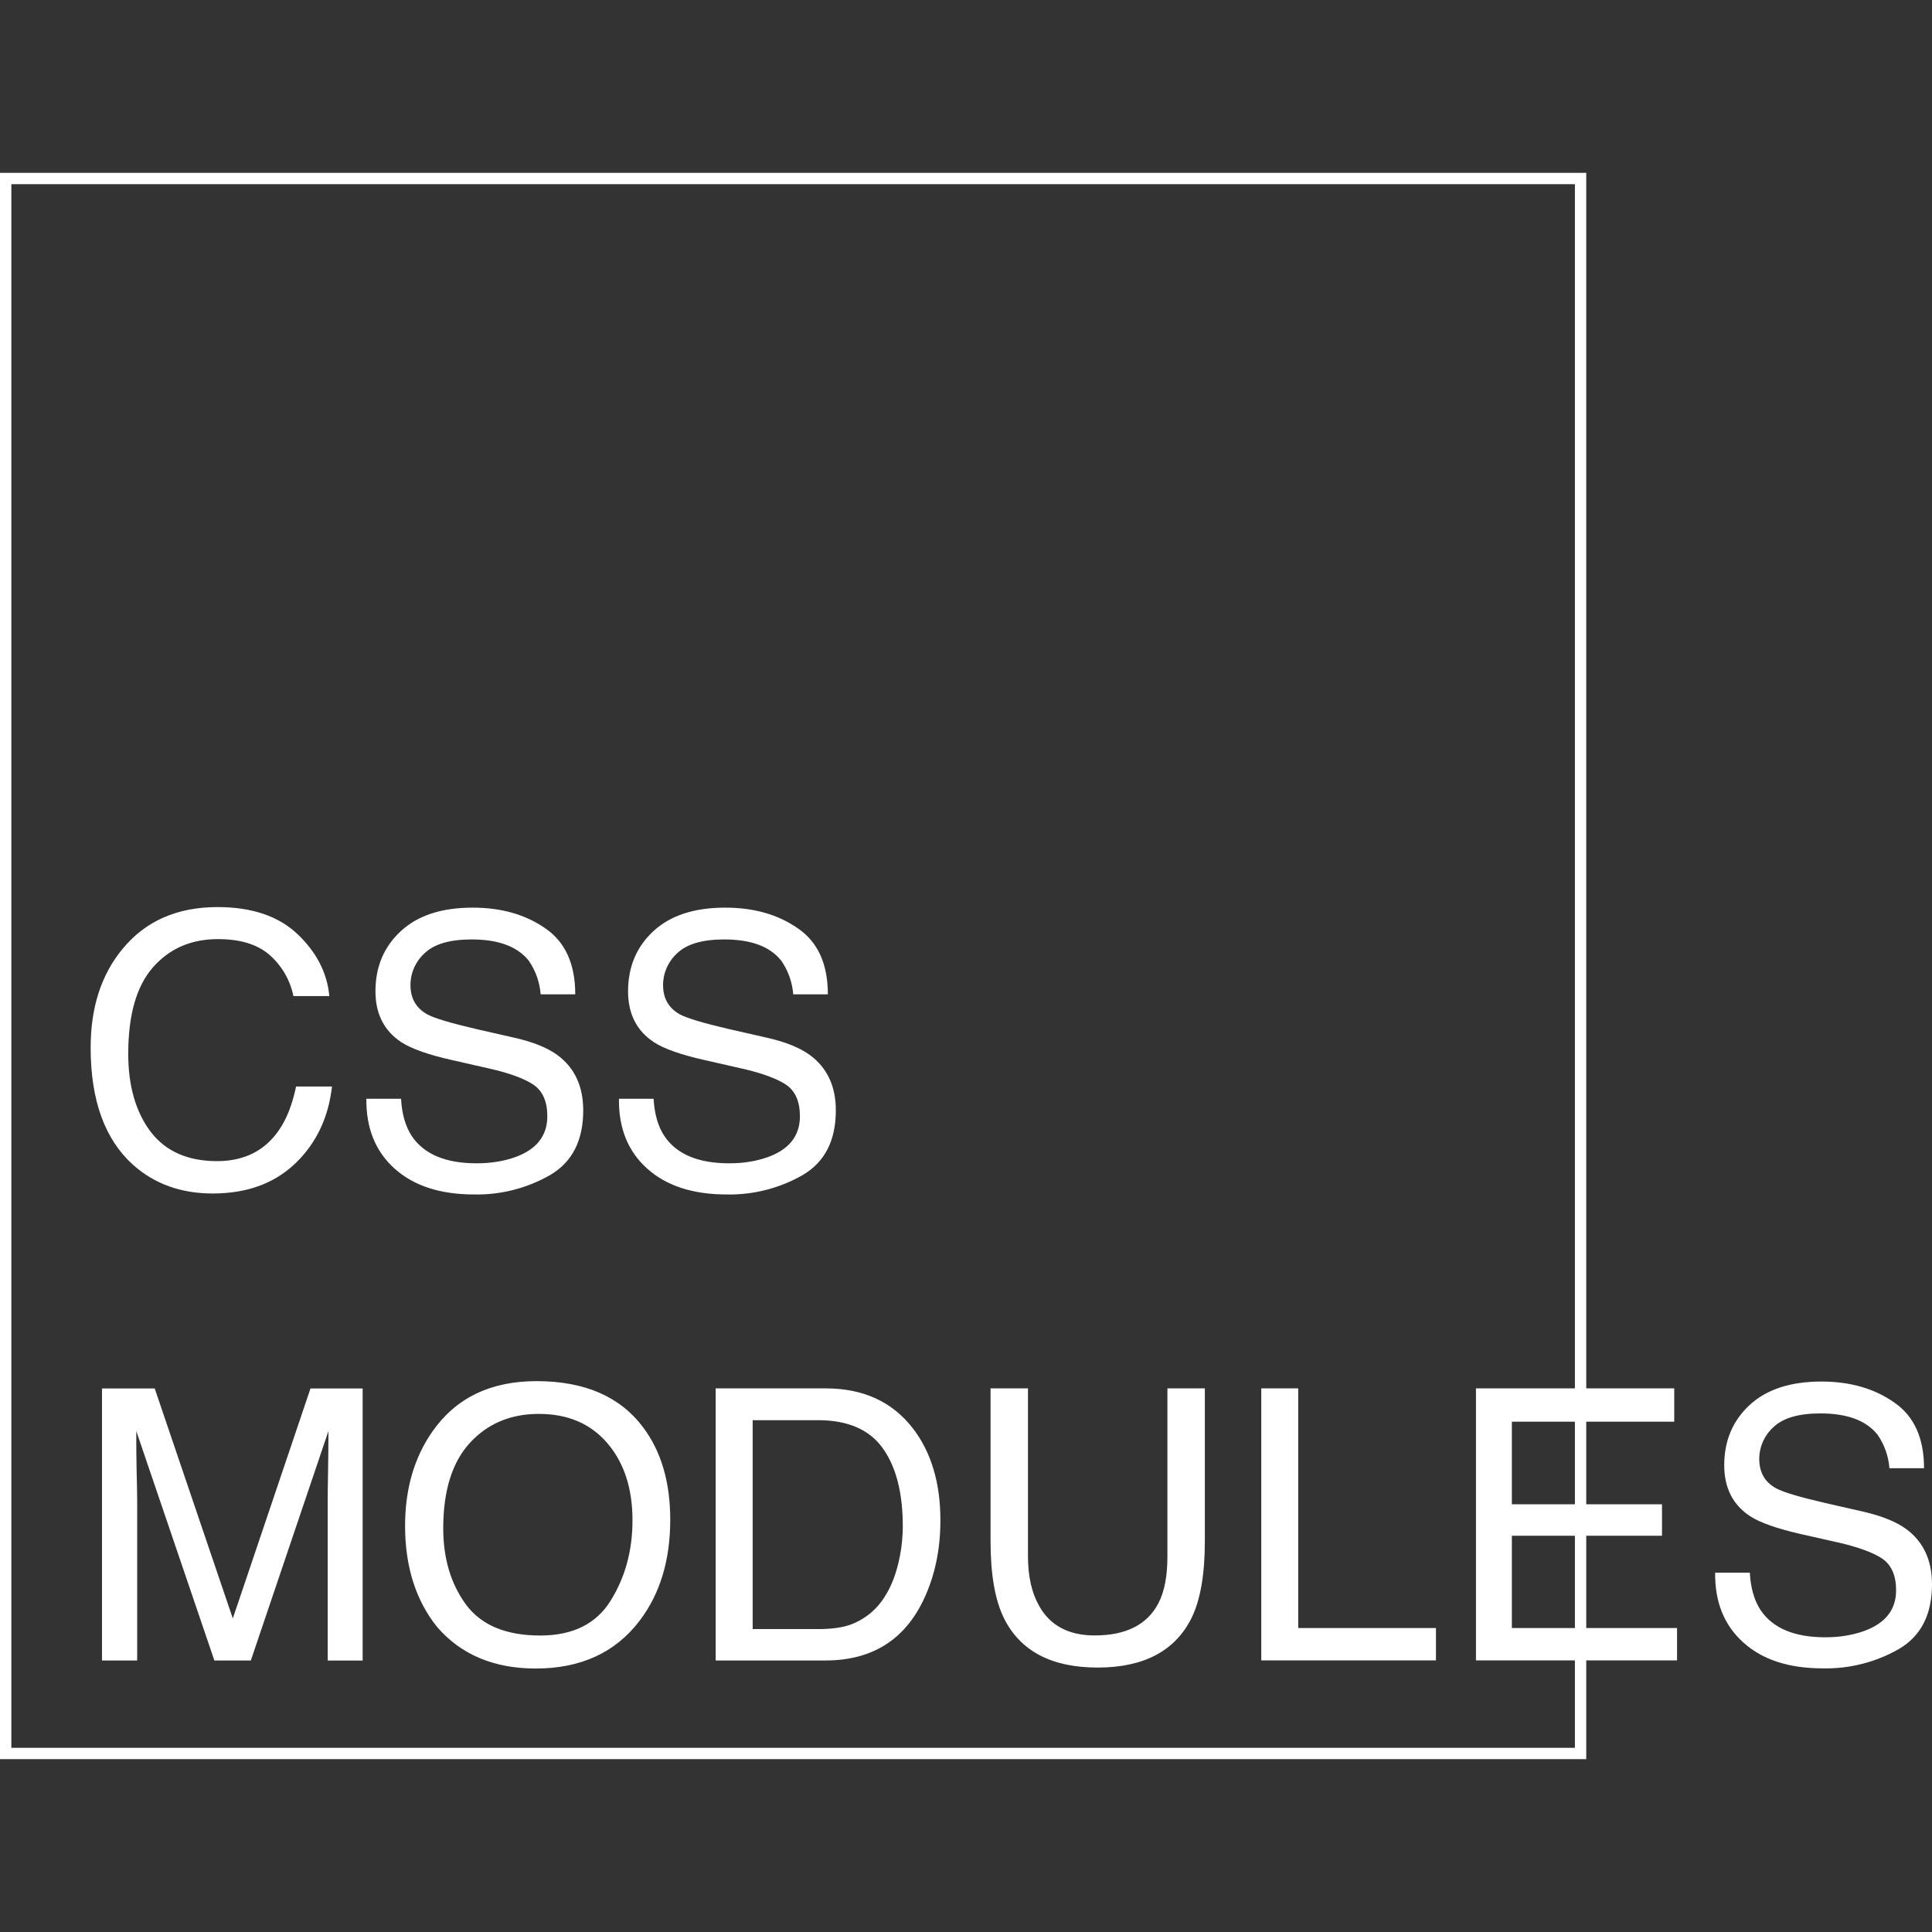 <svg width="24" height="24" viewBox="0 0 24 24" fill="none" xmlns="http://www.w3.org/2000/svg">
<rect x="0" y="0" width="24" height="24" fill="#333333" stroke="none"/>
<path d="M19.705 2.147V21.853H0V2.147H19.705ZM0.141 21.712H19.564V2.288H0.141V21.712ZM2.702 11.268C3.13 11.268 3.462 11.381 3.698 11.606C3.934 11.831 4.065 12.088 4.091 12.374H3.645C3.604 12.173 3.498 11.991 3.342 11.857C3.192 11.729 2.98 11.666 2.707 11.666C2.374 11.666 2.105 11.783 1.899 12.018C1.695 12.251 1.593 12.608 1.593 13.092C1.593 13.488 1.685 13.809 1.869 14.056C2.055 14.301 2.331 14.424 2.697 14.424C3.035 14.424 3.292 14.294 3.468 14.035C3.562 13.899 3.631 13.719 3.678 13.497H4.124C4.084 13.853 3.952 14.151 3.728 14.392C3.46 14.682 3.098 14.826 2.642 14.826C2.25 14.826 1.92 14.708 1.653 14.47C1.303 14.155 1.126 13.67 1.126 13.014C1.126 12.515 1.258 12.107 1.522 11.788C1.807 11.441 2.201 11.268 2.702 11.268V11.268ZM4.982 13.648C4.992 13.84 5.038 13.996 5.117 14.115C5.269 14.339 5.537 14.451 5.92 14.451C6.092 14.451 6.248 14.427 6.39 14.378C6.662 14.283 6.799 14.112 6.799 13.867C6.799 13.683 6.741 13.552 6.626 13.474C6.51 13.397 6.327 13.33 6.079 13.274L5.621 13.17C5.322 13.103 5.111 13.028 4.986 12.947C4.772 12.806 4.664 12.595 4.664 12.314C4.664 12.011 4.769 11.761 4.979 11.567C5.189 11.372 5.487 11.275 5.872 11.275C6.226 11.275 6.527 11.36 6.774 11.532C7.022 11.702 7.146 11.975 7.146 12.352H6.716C6.705 12.202 6.654 12.059 6.569 11.935C6.429 11.758 6.192 11.67 5.859 11.67C5.589 11.67 5.394 11.727 5.276 11.84C5.22 11.89 5.176 11.951 5.145 12.019C5.115 12.087 5.099 12.161 5.099 12.236C5.099 12.402 5.169 12.523 5.306 12.6C5.396 12.649 5.601 12.71 5.92 12.784L6.394 12.892C6.623 12.944 6.799 13.015 6.924 13.106C7.138 13.264 7.245 13.493 7.245 13.793C7.245 14.168 7.109 14.435 6.835 14.596C6.547 14.761 6.22 14.845 5.888 14.838C5.468 14.838 5.138 14.73 4.901 14.516C4.664 14.303 4.547 14.014 4.551 13.649H4.981L4.982 13.648ZM8.119 13.648C8.13 13.84 8.175 13.996 8.255 14.115C8.407 14.339 8.675 14.451 9.058 14.451C9.229 14.451 9.386 14.427 9.527 14.378C9.8 14.283 9.937 14.112 9.937 13.867C9.937 13.683 9.879 13.552 9.764 13.474C9.647 13.397 9.464 13.33 9.216 13.274L8.759 13.17C8.459 13.103 8.248 13.028 8.124 12.947C7.909 12.806 7.802 12.595 7.802 12.314C7.802 12.011 7.907 11.761 8.117 11.567C8.327 11.372 8.625 11.275 9.009 11.275C9.364 11.275 9.664 11.36 9.911 11.532C10.16 11.702 10.284 11.975 10.284 12.352H9.854C9.842 12.202 9.791 12.058 9.706 11.935C9.566 11.758 9.33 11.67 8.996 11.67C8.726 11.67 8.532 11.727 8.414 11.84C8.358 11.89 8.314 11.951 8.283 12.019C8.253 12.087 8.237 12.161 8.237 12.236C8.237 12.402 8.306 12.523 8.444 12.6C8.534 12.649 8.739 12.71 9.058 12.784L9.532 12.892C9.76 12.944 9.936 13.015 10.061 13.106C10.275 13.264 10.383 13.493 10.383 13.793C10.383 14.168 10.246 14.435 9.973 14.596C9.685 14.761 9.358 14.845 9.026 14.838C8.606 14.838 8.276 14.73 8.039 14.516C7.801 14.303 7.684 14.014 7.689 13.649H8.119V13.648ZM1.922 17.248L2.892 20.105L3.857 17.248H4.505V20.628H4.071V18.633C4.071 18.563 4.072 18.45 4.075 18.29C4.078 18.13 4.08 17.96 4.08 17.777L3.116 20.627H2.663L1.693 17.777V17.881C1.693 17.964 1.693 18.091 1.697 18.261C1.701 18.429 1.704 18.553 1.704 18.633V20.627H1.267V17.248H1.922V17.248ZM6.665 17.157C7.262 17.157 7.703 17.348 7.99 17.732C8.214 18.031 8.326 18.413 8.326 18.879C8.326 19.384 8.198 19.803 7.942 20.138C7.642 20.53 7.212 20.727 6.656 20.727C6.136 20.727 5.727 20.555 5.43 20.211C5.165 19.881 5.032 19.461 5.032 18.955C5.032 18.498 5.145 18.107 5.372 17.782C5.664 17.365 6.095 17.157 6.665 17.157V17.157ZM6.711 20.317C7.114 20.317 7.406 20.173 7.585 19.885C7.766 19.595 7.857 19.262 7.857 18.886C7.857 18.489 7.752 18.169 7.544 17.927C7.337 17.685 7.054 17.564 6.693 17.564C6.343 17.564 6.058 17.684 5.837 17.924C5.617 18.164 5.506 18.518 5.506 18.985C5.506 19.36 5.6 19.675 5.789 19.933C5.979 20.189 6.286 20.317 6.711 20.317V20.317ZM10.166 20.237C10.321 20.237 10.449 20.22 10.548 20.188C10.729 20.126 10.883 20.004 10.985 19.843C11.075 19.707 11.141 19.532 11.181 19.319C11.203 19.202 11.214 19.083 11.215 18.964C11.215 18.546 11.132 18.221 10.965 17.989C10.799 17.758 10.531 17.642 10.162 17.642H9.35V20.237H10.166V20.237ZM8.89 17.247H10.258C10.723 17.247 11.083 17.412 11.339 17.742C11.568 18.039 11.682 18.421 11.682 18.885C11.682 19.245 11.615 19.568 11.48 19.858C11.242 20.37 10.833 20.627 10.254 20.627H8.89V17.247ZM12.77 17.247V19.336C12.77 19.581 12.816 19.786 12.908 19.948C13.044 20.193 13.275 20.316 13.598 20.316C13.986 20.316 14.25 20.183 14.389 19.918C14.465 19.774 14.502 19.58 14.502 19.336V17.247H14.967V19.145C14.967 19.56 14.911 19.88 14.799 20.105C14.593 20.512 14.205 20.715 13.635 20.715C13.065 20.715 12.677 20.512 12.473 20.105C12.361 19.88 12.305 19.56 12.305 19.145V17.247H12.77V17.247ZM16.127 17.247V20.224H17.838V20.626H15.668V17.247H16.127ZM18.335 17.247H20.798V17.661H18.781V18.687H20.646V19.078H18.781V20.224H20.833V20.626H18.335V17.247V17.247ZM21.737 19.537C21.747 19.727 21.793 19.884 21.872 20.003C22.024 20.227 22.292 20.339 22.675 20.339C22.847 20.339 23.003 20.314 23.145 20.265C23.417 20.17 23.554 20 23.554 19.755C23.554 19.571 23.496 19.44 23.381 19.361C23.265 19.285 23.082 19.218 22.834 19.161L22.376 19.058C22.077 18.99 21.866 18.916 21.741 18.835C21.526 18.694 21.419 18.483 21.419 18.202C21.419 17.898 21.524 17.649 21.734 17.454C21.944 17.26 22.242 17.162 22.627 17.162C22.981 17.162 23.282 17.248 23.528 17.42C23.777 17.59 23.901 17.863 23.901 18.239H23.471C23.46 18.09 23.409 17.946 23.324 17.823C23.184 17.646 22.947 17.558 22.613 17.558C22.343 17.558 22.149 17.615 22.031 17.728C21.975 17.778 21.931 17.839 21.9 17.907C21.87 17.975 21.854 18.049 21.854 18.124C21.854 18.289 21.923 18.411 22.061 18.487C22.151 18.537 22.356 18.597 22.675 18.671L23.149 18.779C23.377 18.832 23.554 18.903 23.678 18.993C23.893 19.151 24 19.381 24 19.681C24 20.055 23.864 20.323 23.59 20.484C23.302 20.649 22.975 20.732 22.643 20.725C22.223 20.725 21.893 20.618 21.656 20.403C21.418 20.19 21.302 19.901 21.306 19.536H21.736L21.737 19.537Z" fill="white"/>
</svg>
